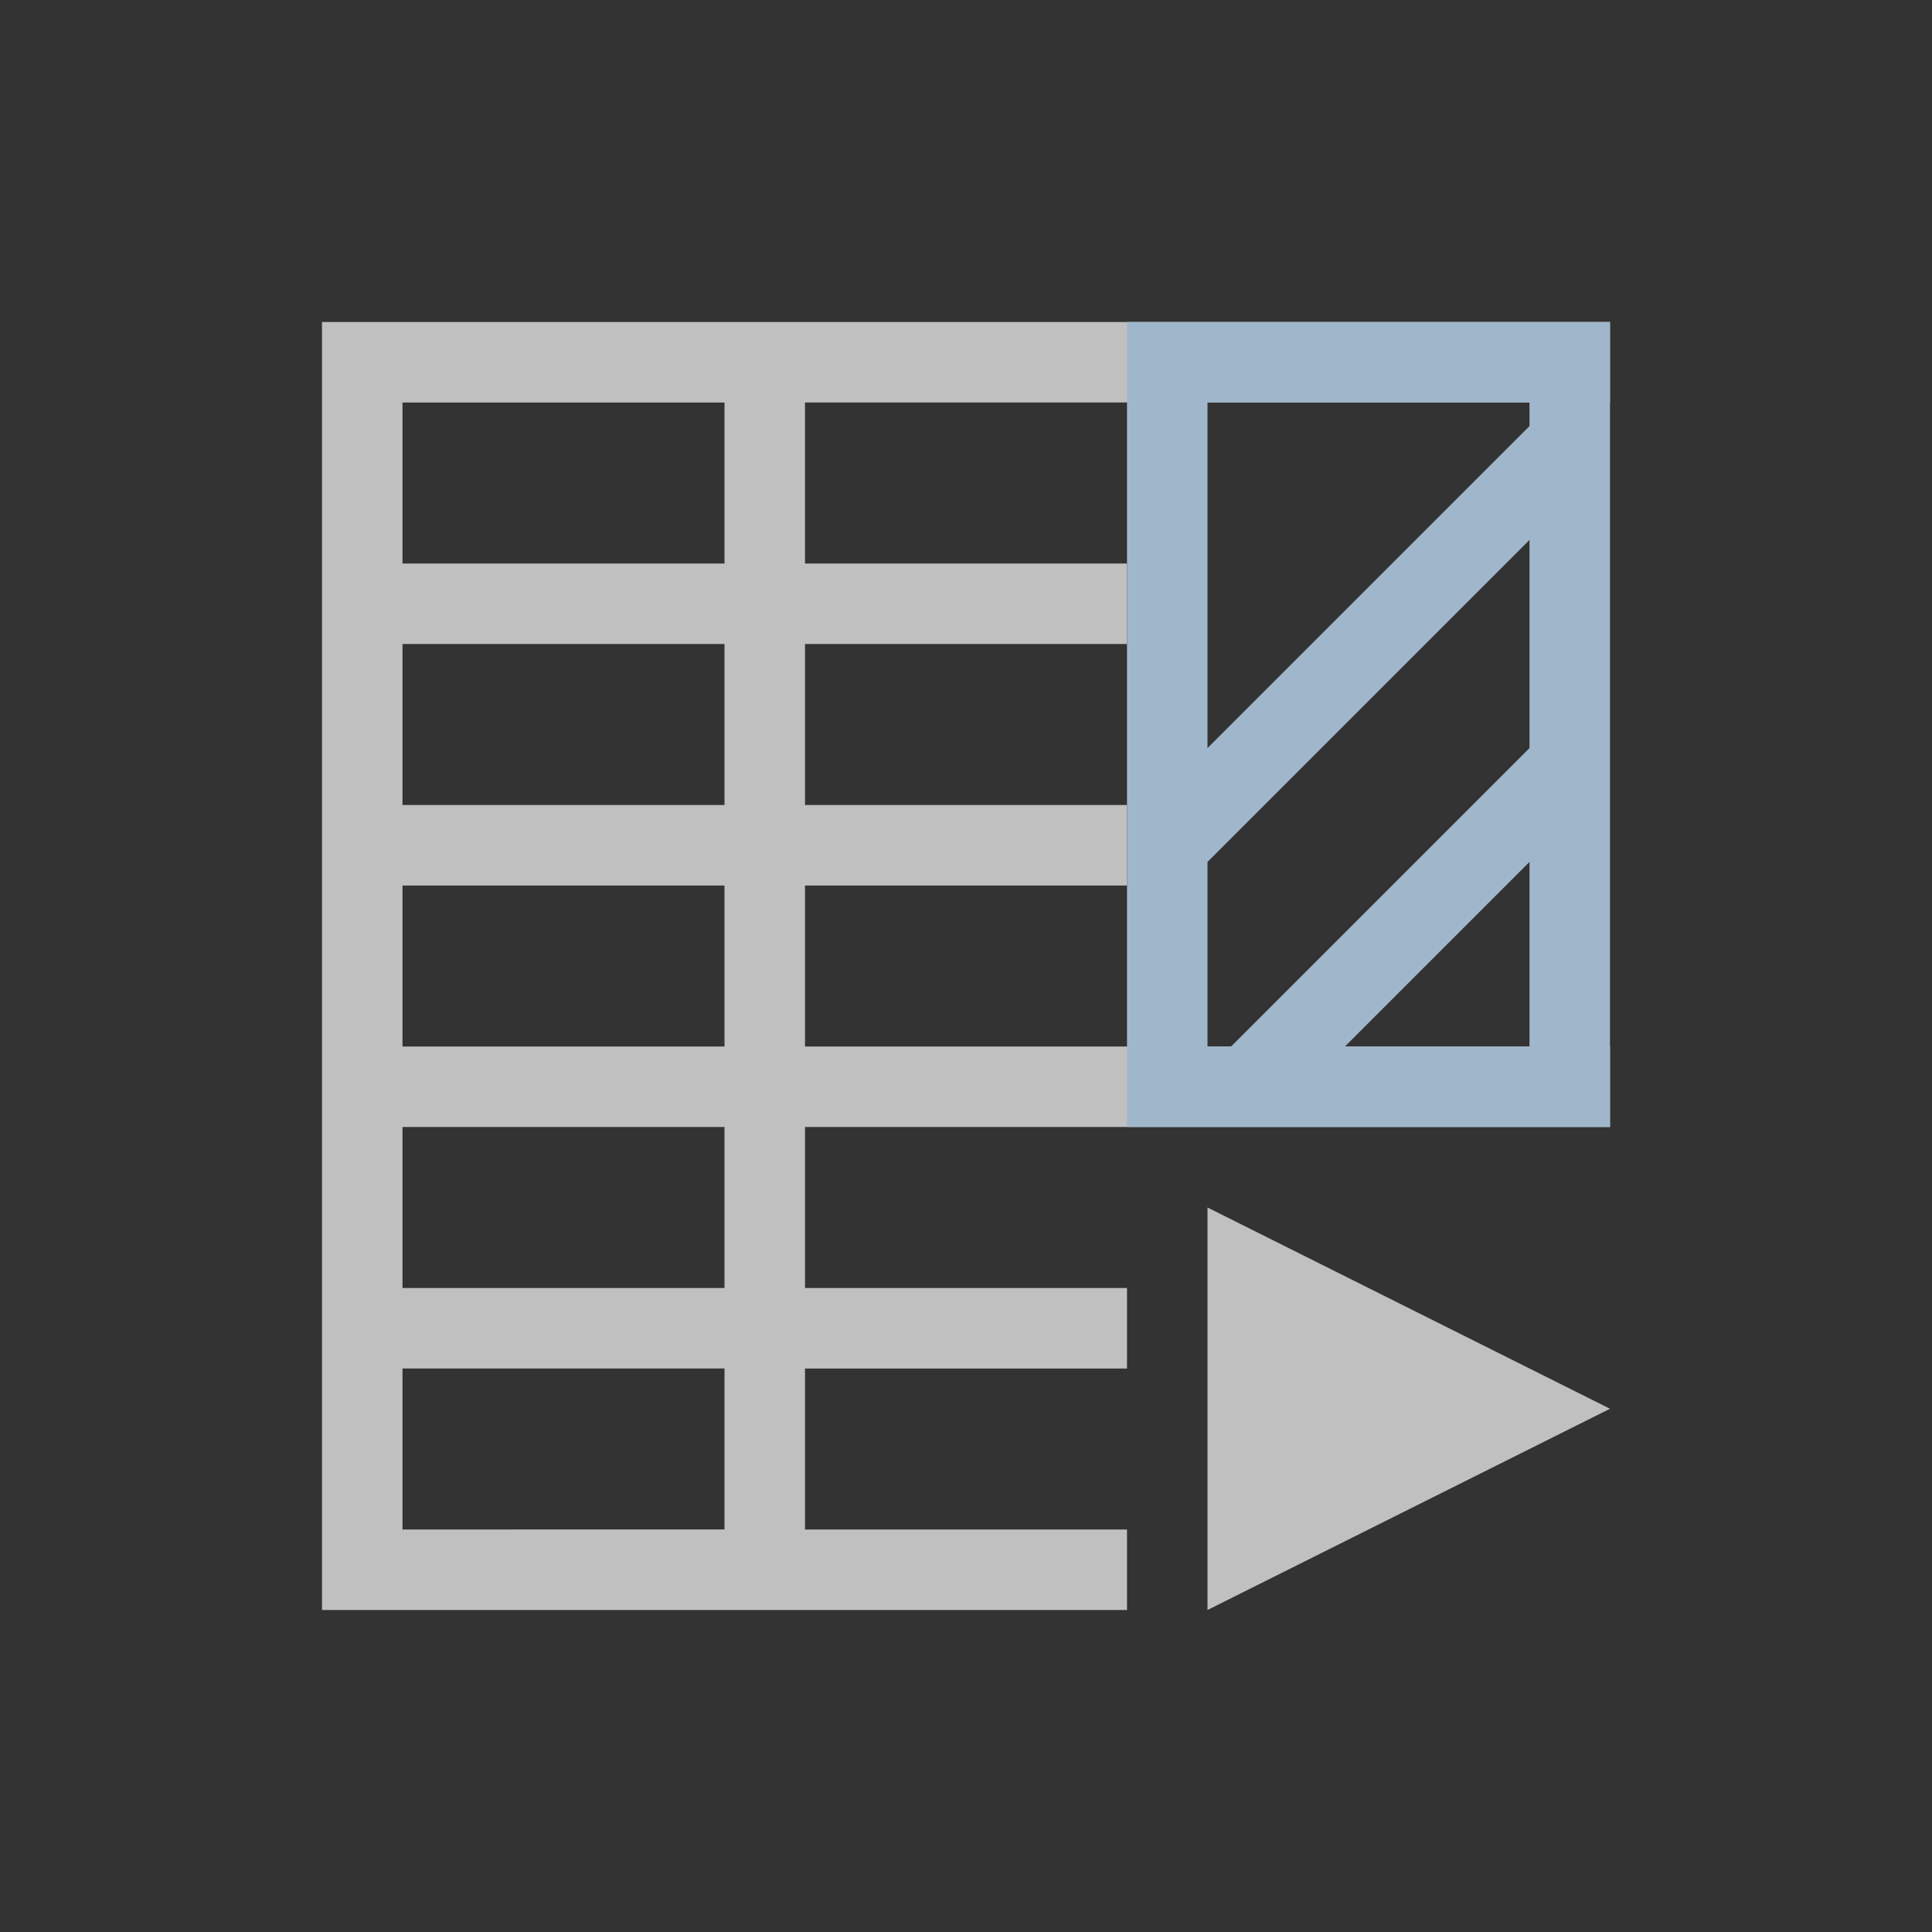 <svg xmlns="http://www.w3.org/2000/svg" viewBox="0 0 24 24">
    <rect x="0" y="0" width="24" height="24" fill="#333333" stroke="none"/>
    <path d="M4 4v16h10v-1h-4v-2h4v-1h-4v-2h10v-1H10v-2h4v-1h-4V8h4V7h-4V5h10V4H4zm1 1h4v2H5V5zm0 3h4v2H5V8zm0 3h4v2H5v-2zm0 3h4v2H5v-2zm10 1v5l5-2.5-5-2.5zM5 17h4v2H5v-2z" style="fill:currentColor;fill-opacity:1;stroke:none;color:#fdfdfd;opacity:.7"/>
    <path d="M14 4v10h6V4h-6zm1 1h4v.293l-4 4V5zm4 1.707v2.586L15.293 13H15v-2.293l4-4zm0 4V13h-2.293L19 10.707z" style="fill:currentColor;fill-opacity:1;stroke:none;color:#a0b6cb"/>
</svg>
